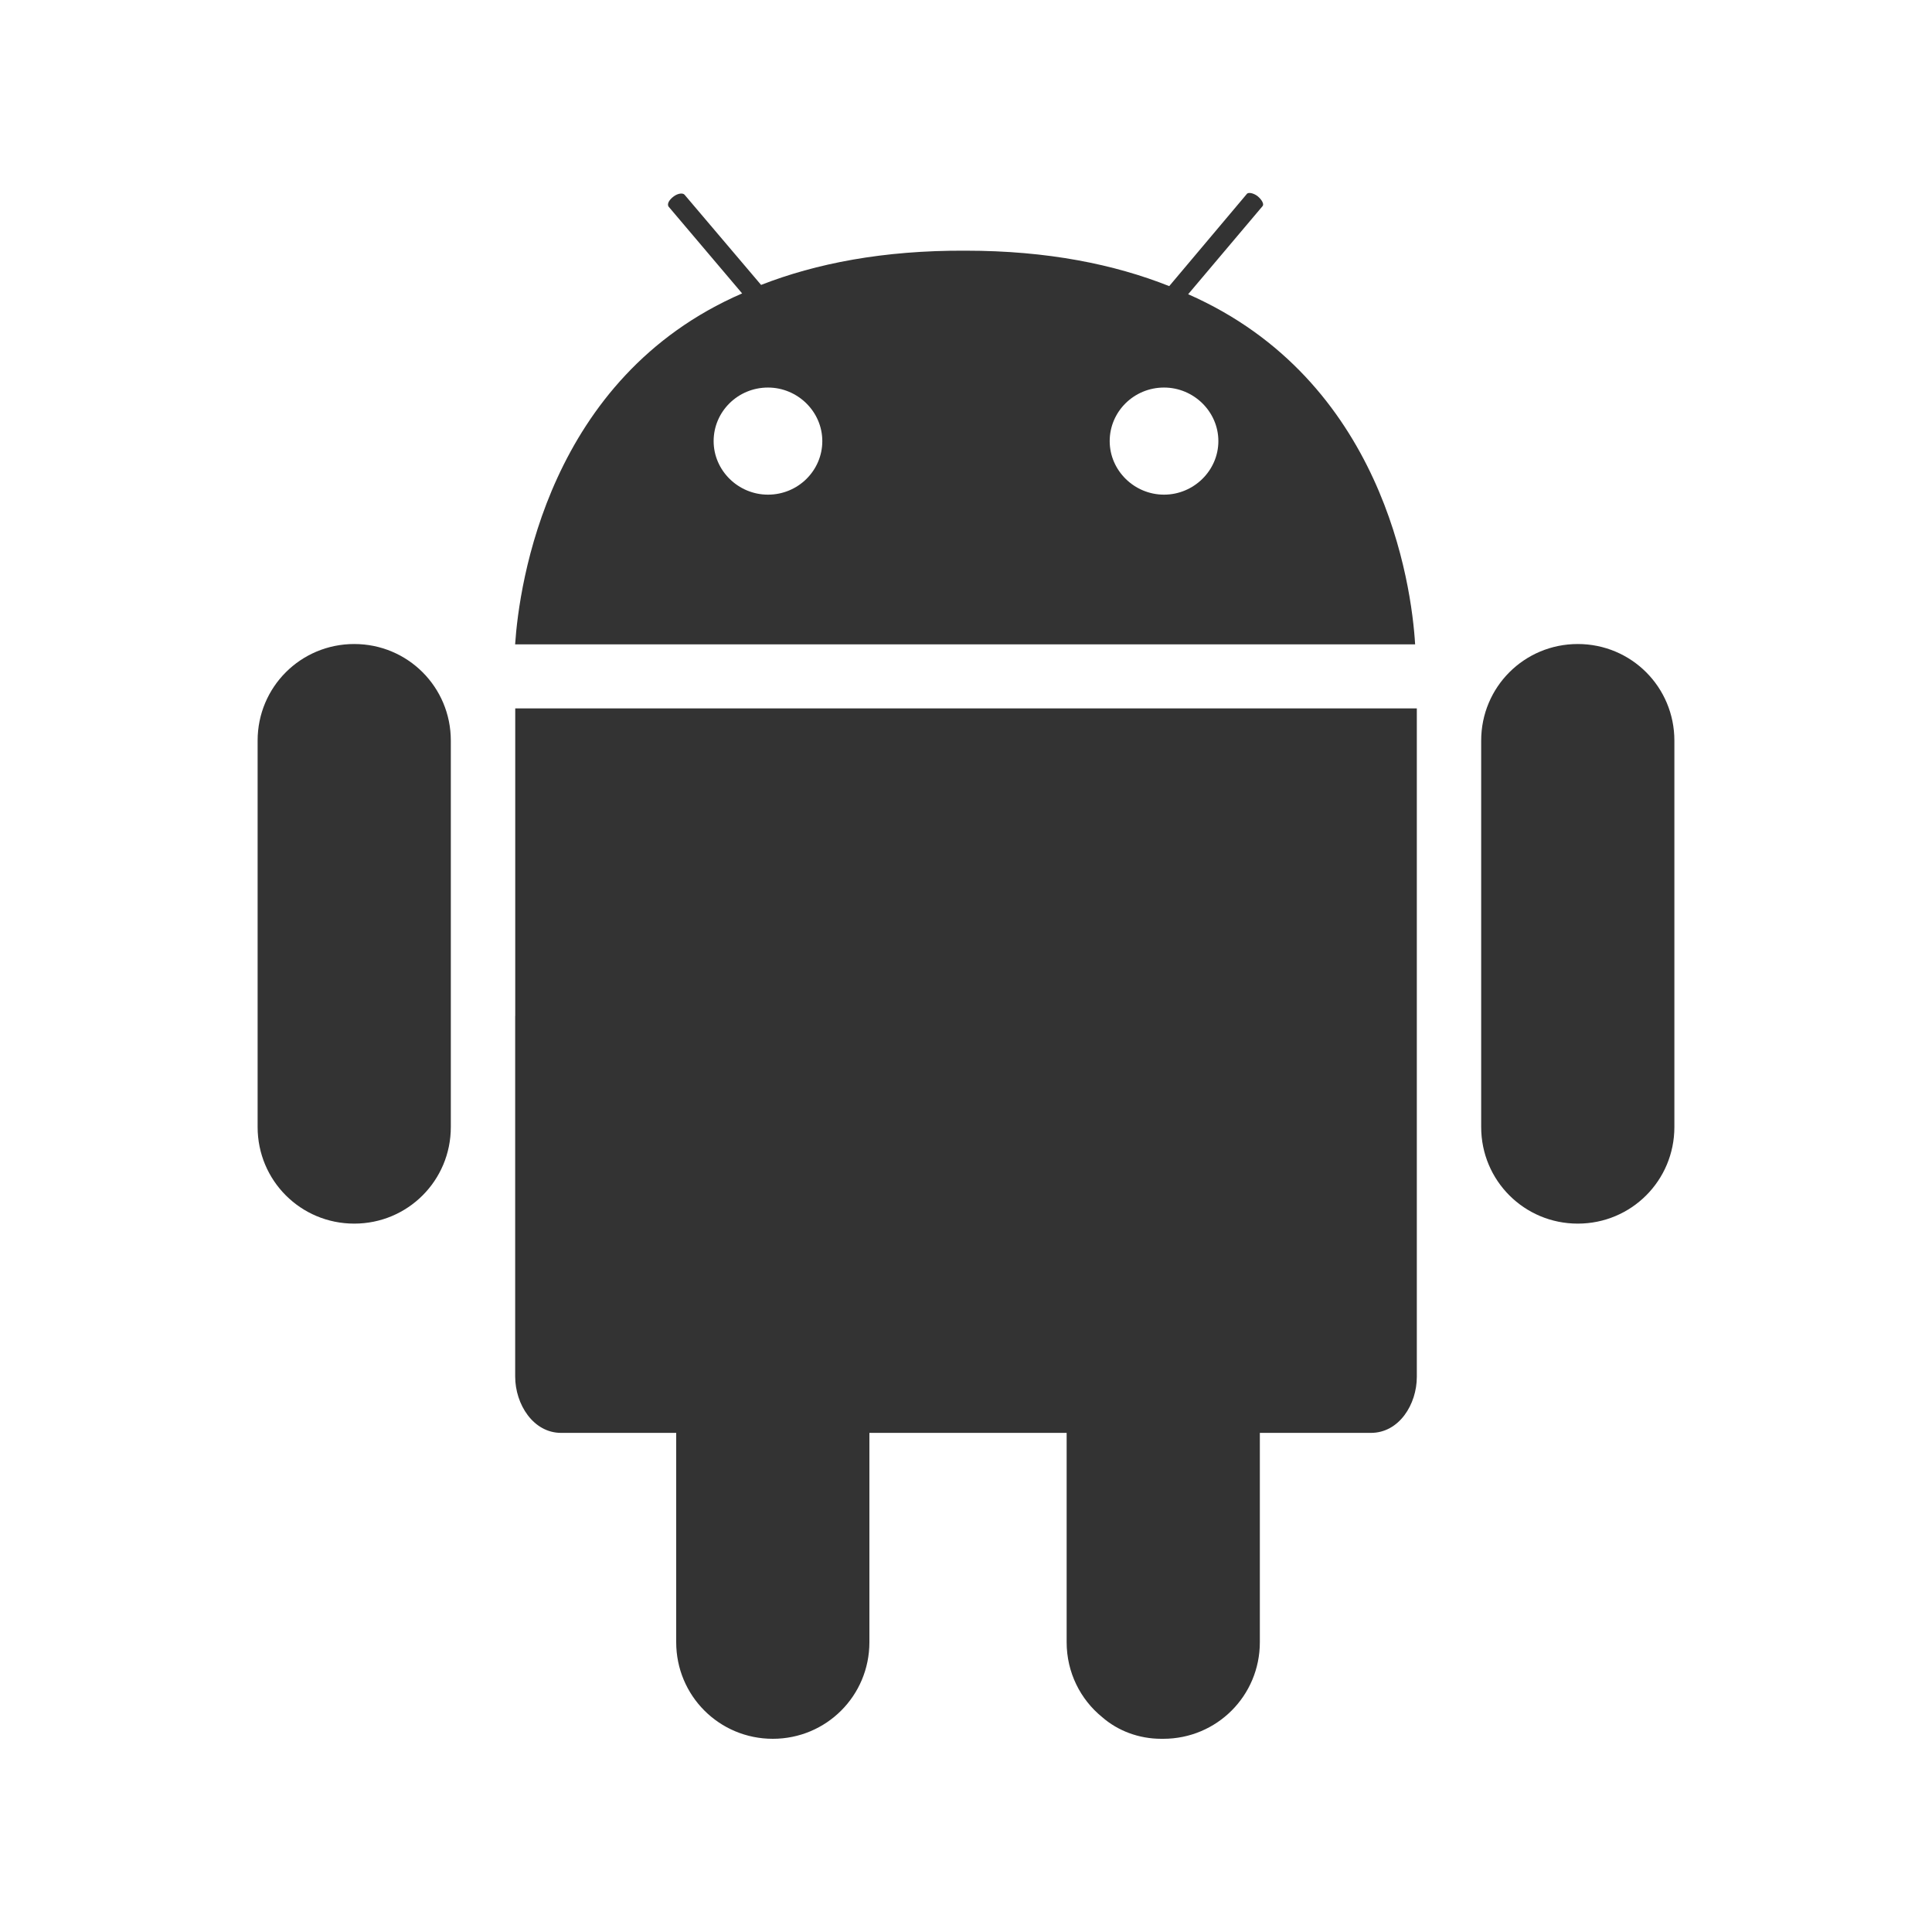 <?xml version="1.0" encoding="utf-8"?>
<!-- Generated by IcoMoon.io -->
<!DOCTYPE svg PUBLIC "-//W3C//DTD SVG 1.1//EN" "http://www.w3.org/Graphics/SVG/1.1/DTD/svg11.dtd">
<svg version="1.1" xmlns="http://www.w3.org/2000/svg" xmlns:xlink="http://www.w3.org/1999/xlink" width="32" height="32" viewBox="0 0 32 32">
<path fill="#333333" d="M8.533 16.827v5.973c0 0.46 0.3 0.933 0.76 0.933h1.907v3.467c0 0.887 0.713 1.6 1.6 1.6s1.6-0.713 1.6-1.6v-3.467h3.267v3.467c0 0.5 0.227 0.947 0.587 1.24 0.26 0.227 0.607 0.36 0.98 0.36 0.007 0 0.013 0 0.020 0s0.007 0 0.013 0c0.887 0 1.6-0.713 1.6-1.6v-3.467h1.84c0.467 0 0.76-0.473 0.76-0.927v-11.073h-14.933v5.093z"></path>
<path fill="#333333" d="M26.133 10.667c-0.887 0-1.6 0.713-1.6 1.6v6.4c0 0.887 0.713 1.6 1.6 1.6s1.6-0.713 1.6-1.6v-6.4c0-0.887-0.713-1.6-1.6-1.6z"></path>
<path fill="#333333" d="M5.867 10.667c-0.887 0-1.6 0.713-1.6 1.6v6.4c0 0.887 0.713 1.6 1.6 1.6s1.6-0.713 1.6-1.6v-6.4c0-0.887-0.713-1.6-1.6-1.6z"></path>
<path fill="#333333" d="M19.68 4.873l1.233-1.46c0.027-0.033-0.013-0.107-0.087-0.167-0.073-0.053-0.16-0.067-0.18-0.027l-1.28 1.52c-0.907-0.36-2.013-0.587-3.373-0.587-1.367-0.007-2.48 0.213-3.387 0.567l-1.267-1.493c-0.027-0.033-0.107-0.027-0.18 0.027s-0.113 0.12-0.087 0.167l1.22 1.44c-3.213 1.393-3.693 4.813-3.76 5.813h14.907c-0.060-1.007-0.533-4.38-3.76-5.8zM12.72 8.193c-0.493 0-0.9-0.4-0.9-0.887s0.4-0.887 0.9-0.887c0.493 0 0.9 0.4 0.9 0.887s-0.4 0.887-0.9 0.887zM19.28 8.193c-0.493 0-0.9-0.4-0.9-0.887s0.4-0.887 0.9-0.887c0.493 0 0.9 0.4 0.9 0.887s-0.407 0.887-0.9 0.887z"></path>
</svg>
